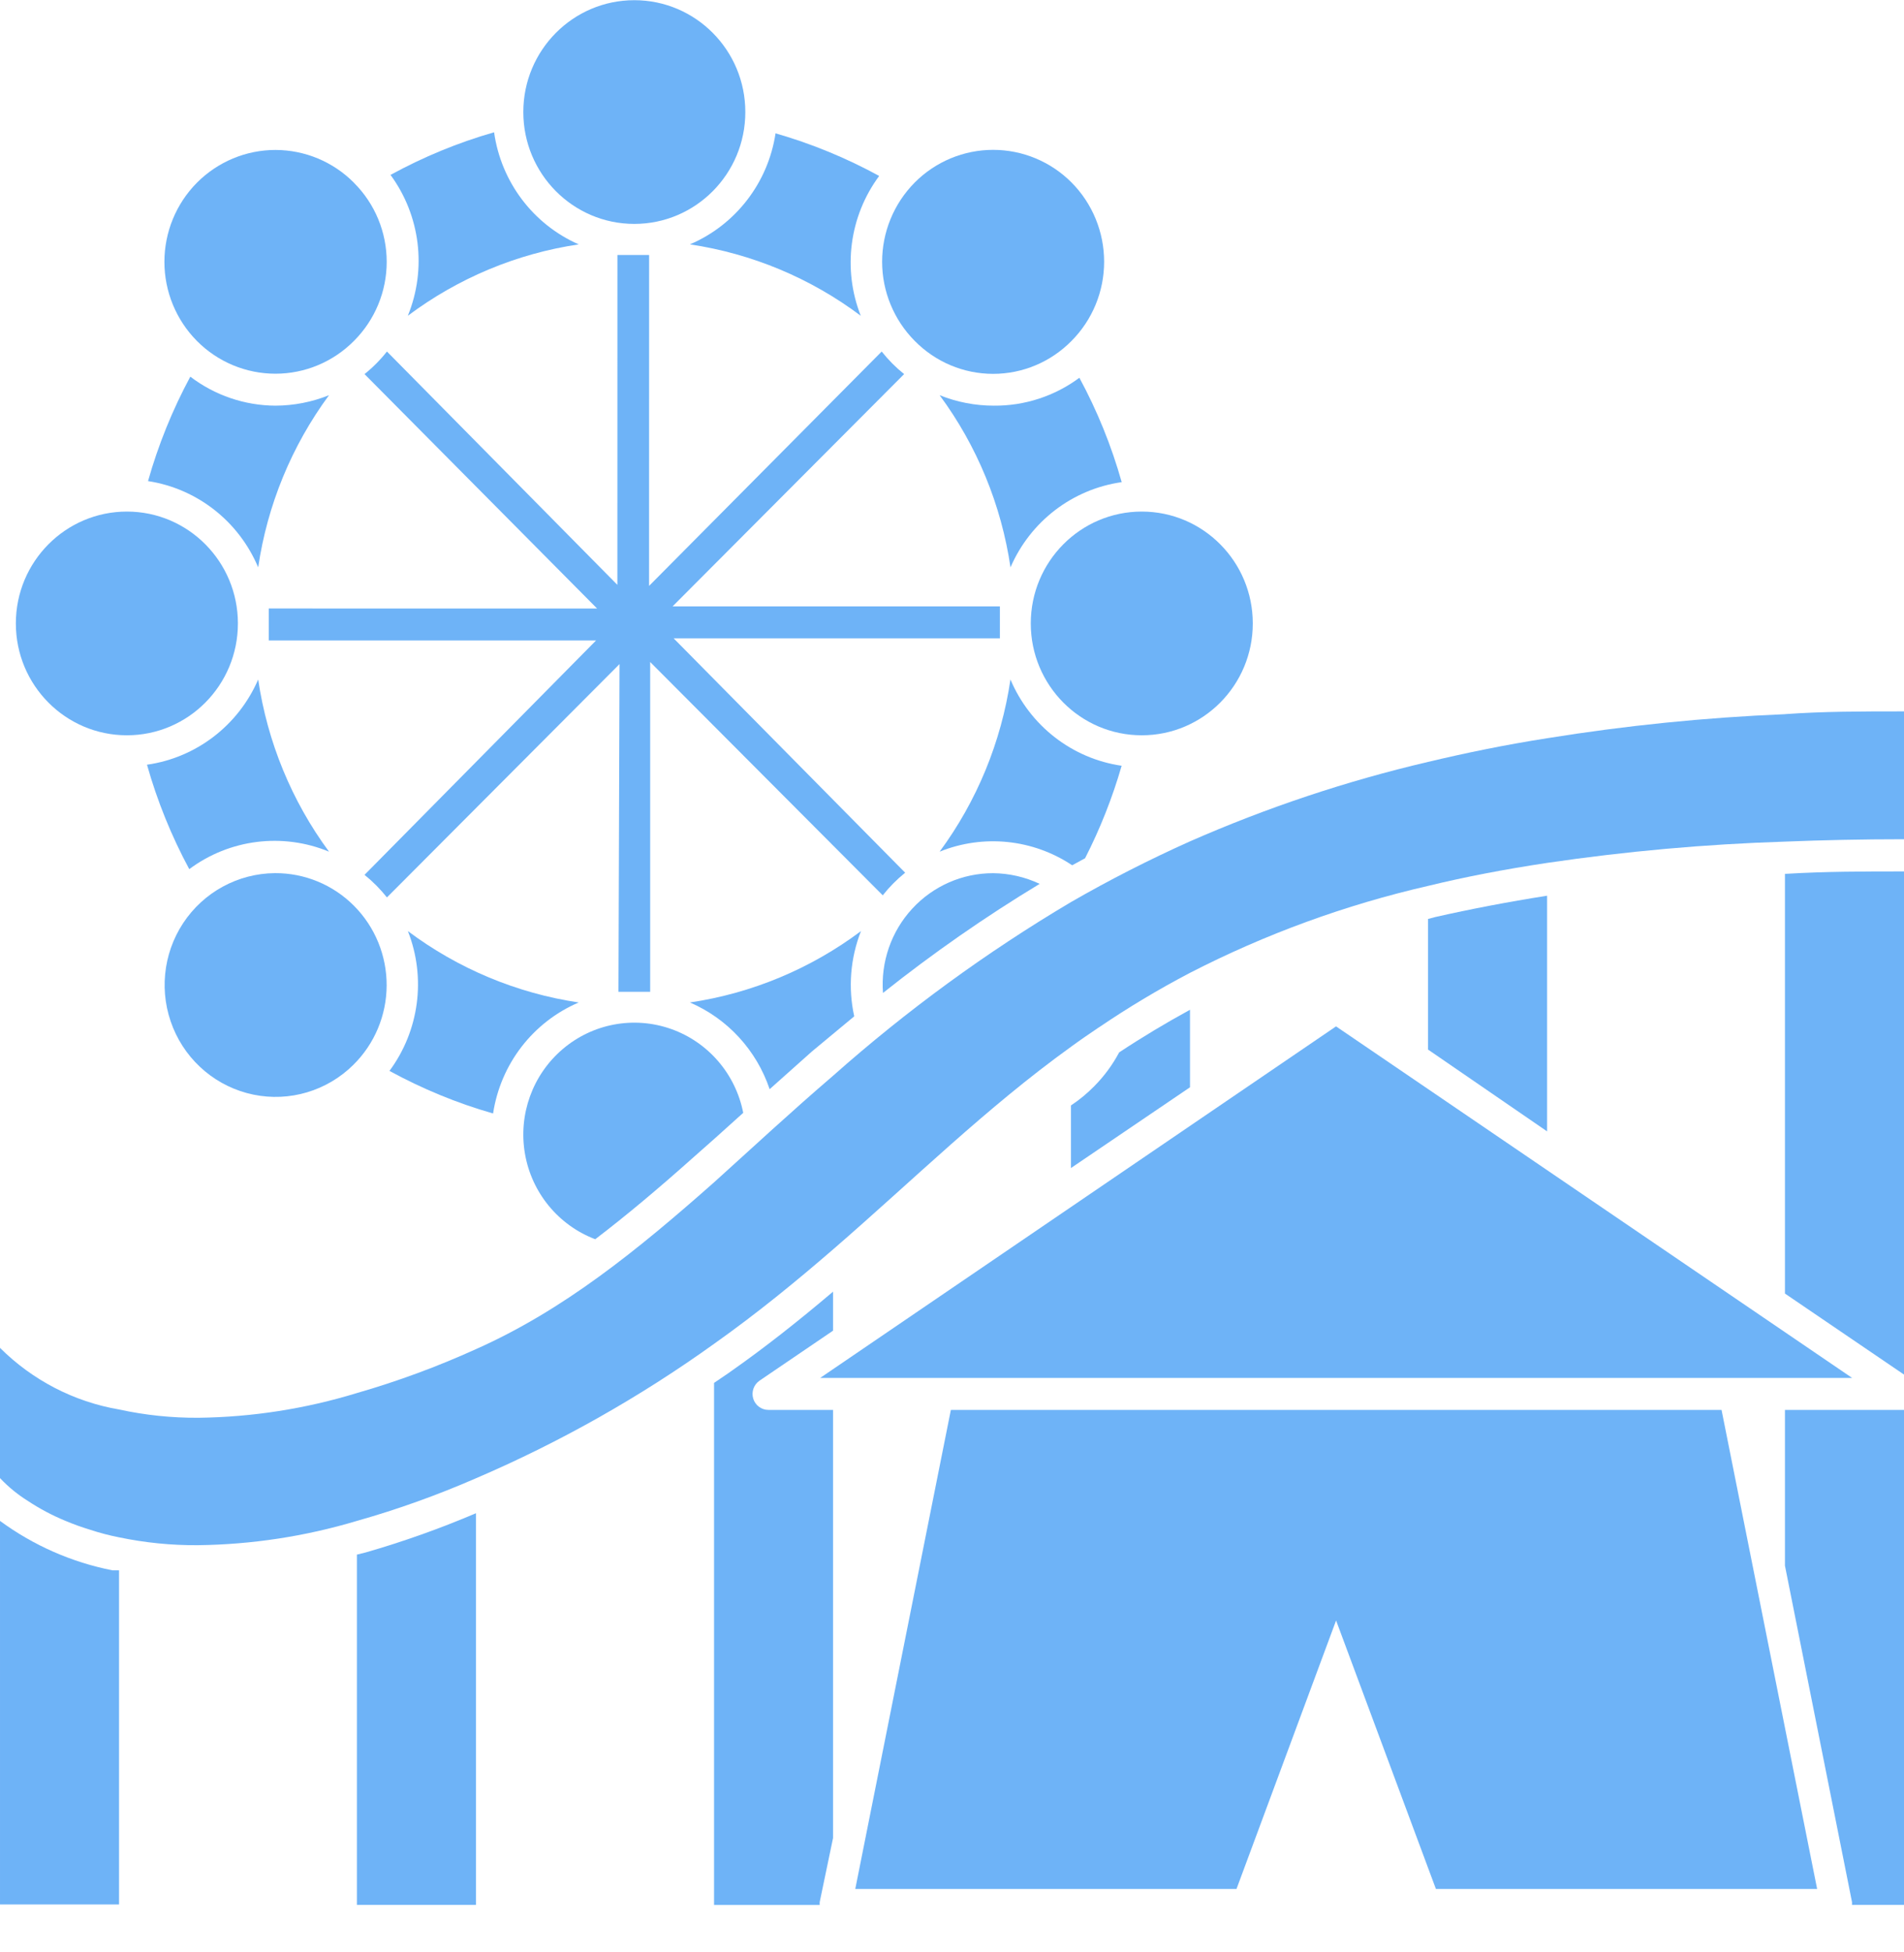 <svg width="40" height="41" viewBox="0 0 40 41" fill="none" xmlns="http://www.w3.org/2000/svg">
<path d="M14.494 5.132C15.795 5.325 17.028 5.84 18.083 6.631C17.697 5.651 17.844 4.54 18.47 3.695C17.779 3.317 17.049 3.017 16.293 2.8C16.136 3.839 15.455 4.721 14.494 5.132L14.494 5.132Z" fill="#6EB3F7"/>
<path d="M8.568 6.631C9.624 5.84 10.856 5.325 12.158 5.132C11.199 4.711 10.527 3.82 10.38 2.778C9.624 2.994 8.895 3.295 8.204 3.673C8.831 4.527 8.969 5.648 8.568 6.631H8.568Z" fill="#6EB3F7"/>
<path d="M19.74 8.299C20.525 9.362 21.036 10.604 21.229 11.915C21.645 10.95 22.53 10.272 23.565 10.125C23.35 9.363 23.052 8.628 22.676 7.933C22.156 8.319 21.524 8.525 20.877 8.519C20.488 8.519 20.102 8.444 19.74 8.299V8.299Z" fill="#6EB3F7"/>
<path d="M14.494 21.052C15.284 21.392 15.893 22.054 16.169 22.873L17.057 22.081L17.946 21.343C17.814 20.745 17.864 20.122 18.088 19.553C17.031 20.344 15.797 20.859 14.494 21.052L14.494 21.052Z" fill="#6EB3F7"/>
<path d="M5.424 11.915C5.616 10.604 6.128 9.363 6.912 8.299C6.555 8.443 6.173 8.517 5.788 8.519C5.142 8.516 4.514 8.303 3.998 7.91C3.623 8.606 3.325 9.341 3.11 10.103C4.141 10.261 5.017 10.947 5.424 11.915L5.424 11.915Z" fill="#6EB3F7"/>
<path d="M6.912 17.885C6.128 16.822 5.617 15.58 5.424 14.269C5.007 15.234 4.122 15.912 3.088 16.059C3.303 16.821 3.601 17.556 3.976 18.252C4.824 17.621 5.937 17.482 6.912 17.885V17.885Z" fill="#6EB3F7"/>
<path d="M12.158 21.052C10.857 20.858 9.624 20.343 8.569 19.553C8.955 20.533 8.808 21.644 8.182 22.489C8.873 22.866 9.602 23.167 10.359 23.383C10.516 22.345 11.197 21.462 12.158 21.052L12.158 21.052Z" fill="#6EB3F7"/>
<path d="M21.228 14.269C21.035 15.58 20.524 16.822 19.74 17.885C20.658 17.514 21.7 17.621 22.525 18.171L22.796 18.023C23.113 17.402 23.37 16.752 23.564 16.081C22.525 15.93 21.639 15.243 21.228 14.269L21.228 14.269Z" fill="#6EB3F7"/>
<path d="M3.14689e-05 31.939V39.994H2.501V32.977H2.363C1.51 32.809 0.703 32.455 0 31.939L3.14689e-05 31.939Z" fill="#6EB3F7"/>
<path d="M7.498 32.647V40.003H9.999V31.778C9.243 32.1 8.469 32.375 7.68 32.602L7.498 32.647Z" fill="#6EB3F7"/>
<path d="M17.501 38.598V29.608H16.142C15.996 29.608 15.867 29.512 15.824 29.371C15.782 29.23 15.835 29.078 15.955 28.995L17.501 27.944V27.125C16.75 27.761 16.066 28.298 15.387 28.776C15.258 28.87 15.129 28.951 15.001 29.041V40.004H17.221C17.219 39.983 17.219 39.962 17.221 39.941L17.501 38.598Z" fill="#6EB3F7"/>
<path d="M25 22.833V21.205C24.494 21.482 24 21.777 23.512 22.1C23.372 22.363 23.193 22.605 22.983 22.816C22.836 22.965 22.674 23.099 22.499 23.214V24.529L25 22.833Z" fill="#6EB3F7"/>
<path d="M32.502 23.759V18.81C31.676 18.94 30.885 19.092 30.152 19.258L30.001 19.298L30.001 22.041L32.502 23.759Z" fill="#6EB3F7"/>
<path d="M37.499 18.35V27.165L40 28.866V18.3C39.165 18.3 38.356 18.3 37.526 18.35L37.499 18.35Z" fill="#6EB3F7"/>
<path d="M37.499 32.879L38.907 39.94C38.909 39.961 38.909 39.982 38.907 40.003H40V29.608H37.499V32.879Z" fill="#6EB3F7"/>
<path d="M12.993 20.828H13.326H13.659V13.902L18.545 18.802C18.684 18.626 18.842 18.467 19.016 18.327L14.152 13.405L21.006 13.405V13.069V12.734L14.13 12.734L18.994 7.856C18.819 7.716 18.662 7.558 18.523 7.382L13.636 12.304L13.637 5.355H13.304H12.971L12.97 12.282L8.129 7.382C7.99 7.558 7.832 7.717 7.658 7.856L12.544 12.779L5.646 12.778V13.114V13.45L12.522 13.45L7.658 18.372V18.372C7.832 18.512 7.99 18.671 8.129 18.846L13.015 13.946L12.993 20.828Z" fill="#6EB3F7"/>
<path d="M15.658 2.353C15.658 3.65 14.614 4.702 13.326 4.702C12.038 4.702 10.994 3.65 10.994 2.353C10.994 1.055 12.038 0.004 13.326 0.004C14.614 0.004 15.658 1.055 15.658 2.353Z" fill="#6EB3F7"/>
<path d="M14.561 24.31C14.872 24.037 15.183 23.76 15.499 23.473L15.614 23.37V23.37C15.454 22.553 14.877 21.883 14.097 21.608C13.316 21.333 12.45 21.494 11.819 22.033C11.188 22.571 10.887 23.405 11.028 24.226C11.169 25.047 11.731 25.73 12.505 26.024C13.162 25.523 13.833 24.959 14.561 24.31L14.561 24.31Z" fill="#6EB3F7"/>
<path d="M26.319 13.092C26.319 14.39 25.275 15.441 23.987 15.441C22.699 15.441 21.655 14.39 21.655 13.092C21.655 11.795 22.699 10.743 23.987 10.743C25.275 10.743 26.319 11.795 26.319 13.092Z" fill="#6EB3F7"/>
<path d="M4.998 13.092C4.998 14.39 3.953 15.441 2.666 15.441C1.378 15.441 0.333 14.39 0.333 13.092C0.333 11.795 1.378 10.743 2.666 10.743C3.953 10.743 4.998 11.795 4.998 13.092Z" fill="#6EB3F7"/>
<path d="M22.512 7.158C22.95 6.718 23.196 6.12 23.196 5.497C23.196 4.874 22.951 4.276 22.514 3.835C22.076 3.394 21.483 3.147 20.864 3.147C20.246 3.147 19.652 3.394 19.215 3.835C18.778 4.276 18.532 4.874 18.532 5.497C18.532 6.12 18.779 6.718 19.216 7.158C19.652 7.602 20.245 7.851 20.864 7.851C21.483 7.851 22.076 7.602 22.512 7.158H22.512Z" fill="#6EB3F7"/>
<path d="M5.775 18.336C4.999 18.342 4.277 18.735 3.848 19.385C3.419 20.036 3.339 20.859 3.635 21.581C3.93 22.303 4.563 22.83 5.322 22.987C6.081 23.144 6.869 22.91 7.422 22.363C7.868 21.924 8.12 21.324 8.123 20.696C8.125 20.068 7.879 19.466 7.438 19.023C6.997 18.579 6.398 18.332 5.775 18.336L5.775 18.336Z" fill="#6EB3F7"/>
<path d="M18.55 20.852C19.598 20.018 20.697 19.253 21.842 18.561C21.536 18.417 21.203 18.34 20.864 18.337C20.218 18.336 19.601 18.607 19.162 19.085C18.723 19.562 18.501 20.203 18.55 20.852L18.55 20.852Z" fill="#6EB3F7"/>
<path d="M7.436 3.838C6.999 3.397 6.406 3.15 5.787 3.149C5.168 3.149 4.575 3.397 4.137 3.837C3.7 4.278 3.454 4.875 3.454 5.499C3.454 6.122 3.7 6.719 4.137 7.16C4.575 7.601 5.168 7.848 5.787 7.848C6.406 7.848 6.999 7.6 7.436 7.159C7.876 6.72 8.124 6.122 8.124 5.499C8.124 4.875 7.876 4.277 7.436 3.839V3.838Z" fill="#6EB3F7"/>
<path d="M32.502 15.503C31.614 15.642 30.792 15.812 30.001 16H30.001C28.287 16.401 26.612 16.96 24.999 17.669C24.145 18.051 23.31 18.477 22.499 18.944C20.722 19.997 19.048 21.219 17.501 22.591C16.613 23.352 15.805 24.104 15.001 24.829C13.388 26.256 11.838 27.514 9.999 28.332H9.999C9.188 28.7 8.352 29.008 7.498 29.254C6.42 29.584 5.302 29.759 4.175 29.773C3.612 29.777 3.051 29.719 2.501 29.599C1.555 29.437 0.682 28.985 0 28.305V31.04C0.175 31.226 0.374 31.388 0.591 31.523C0.836 31.685 1.097 31.823 1.368 31.935C1.538 32.007 1.711 32.069 1.888 32.123C2.089 32.189 2.293 32.243 2.501 32.284C3.044 32.397 3.598 32.453 4.153 32.449C5.286 32.436 6.412 32.264 7.498 31.939C8.351 31.698 9.186 31.398 9.999 31.044C11.762 30.288 13.439 29.341 15.001 28.221C15.916 27.572 16.729 26.905 17.501 26.238C19.212 24.757 20.7 23.28 22.499 21.983C22.689 21.844 22.885 21.71 23.085 21.575V21.576C23.701 21.158 24.34 20.775 24.999 20.43C26.585 19.615 28.265 19.002 30.001 18.604C30.774 18.416 31.604 18.256 32.502 18.121H32.502C34.158 17.877 35.826 17.727 37.499 17.674C38.294 17.642 39.125 17.624 40 17.624V14.939C39.112 14.939 38.299 14.939 37.499 14.997V14.998C35.825 15.067 34.156 15.236 32.502 15.503L32.502 15.503Z" fill="#6EB3F7"/>
<path d="M17.23 28.937H38.911L28.068 21.554L17.23 28.937Z" fill="#6EB3F7"/>
<path d="M19.976 29.609L17.968 39.668H25.977L28.069 34.03L30.166 39.668H38.175L36.167 29.609H19.976Z" fill="#6EB3F7"/>
</svg>
